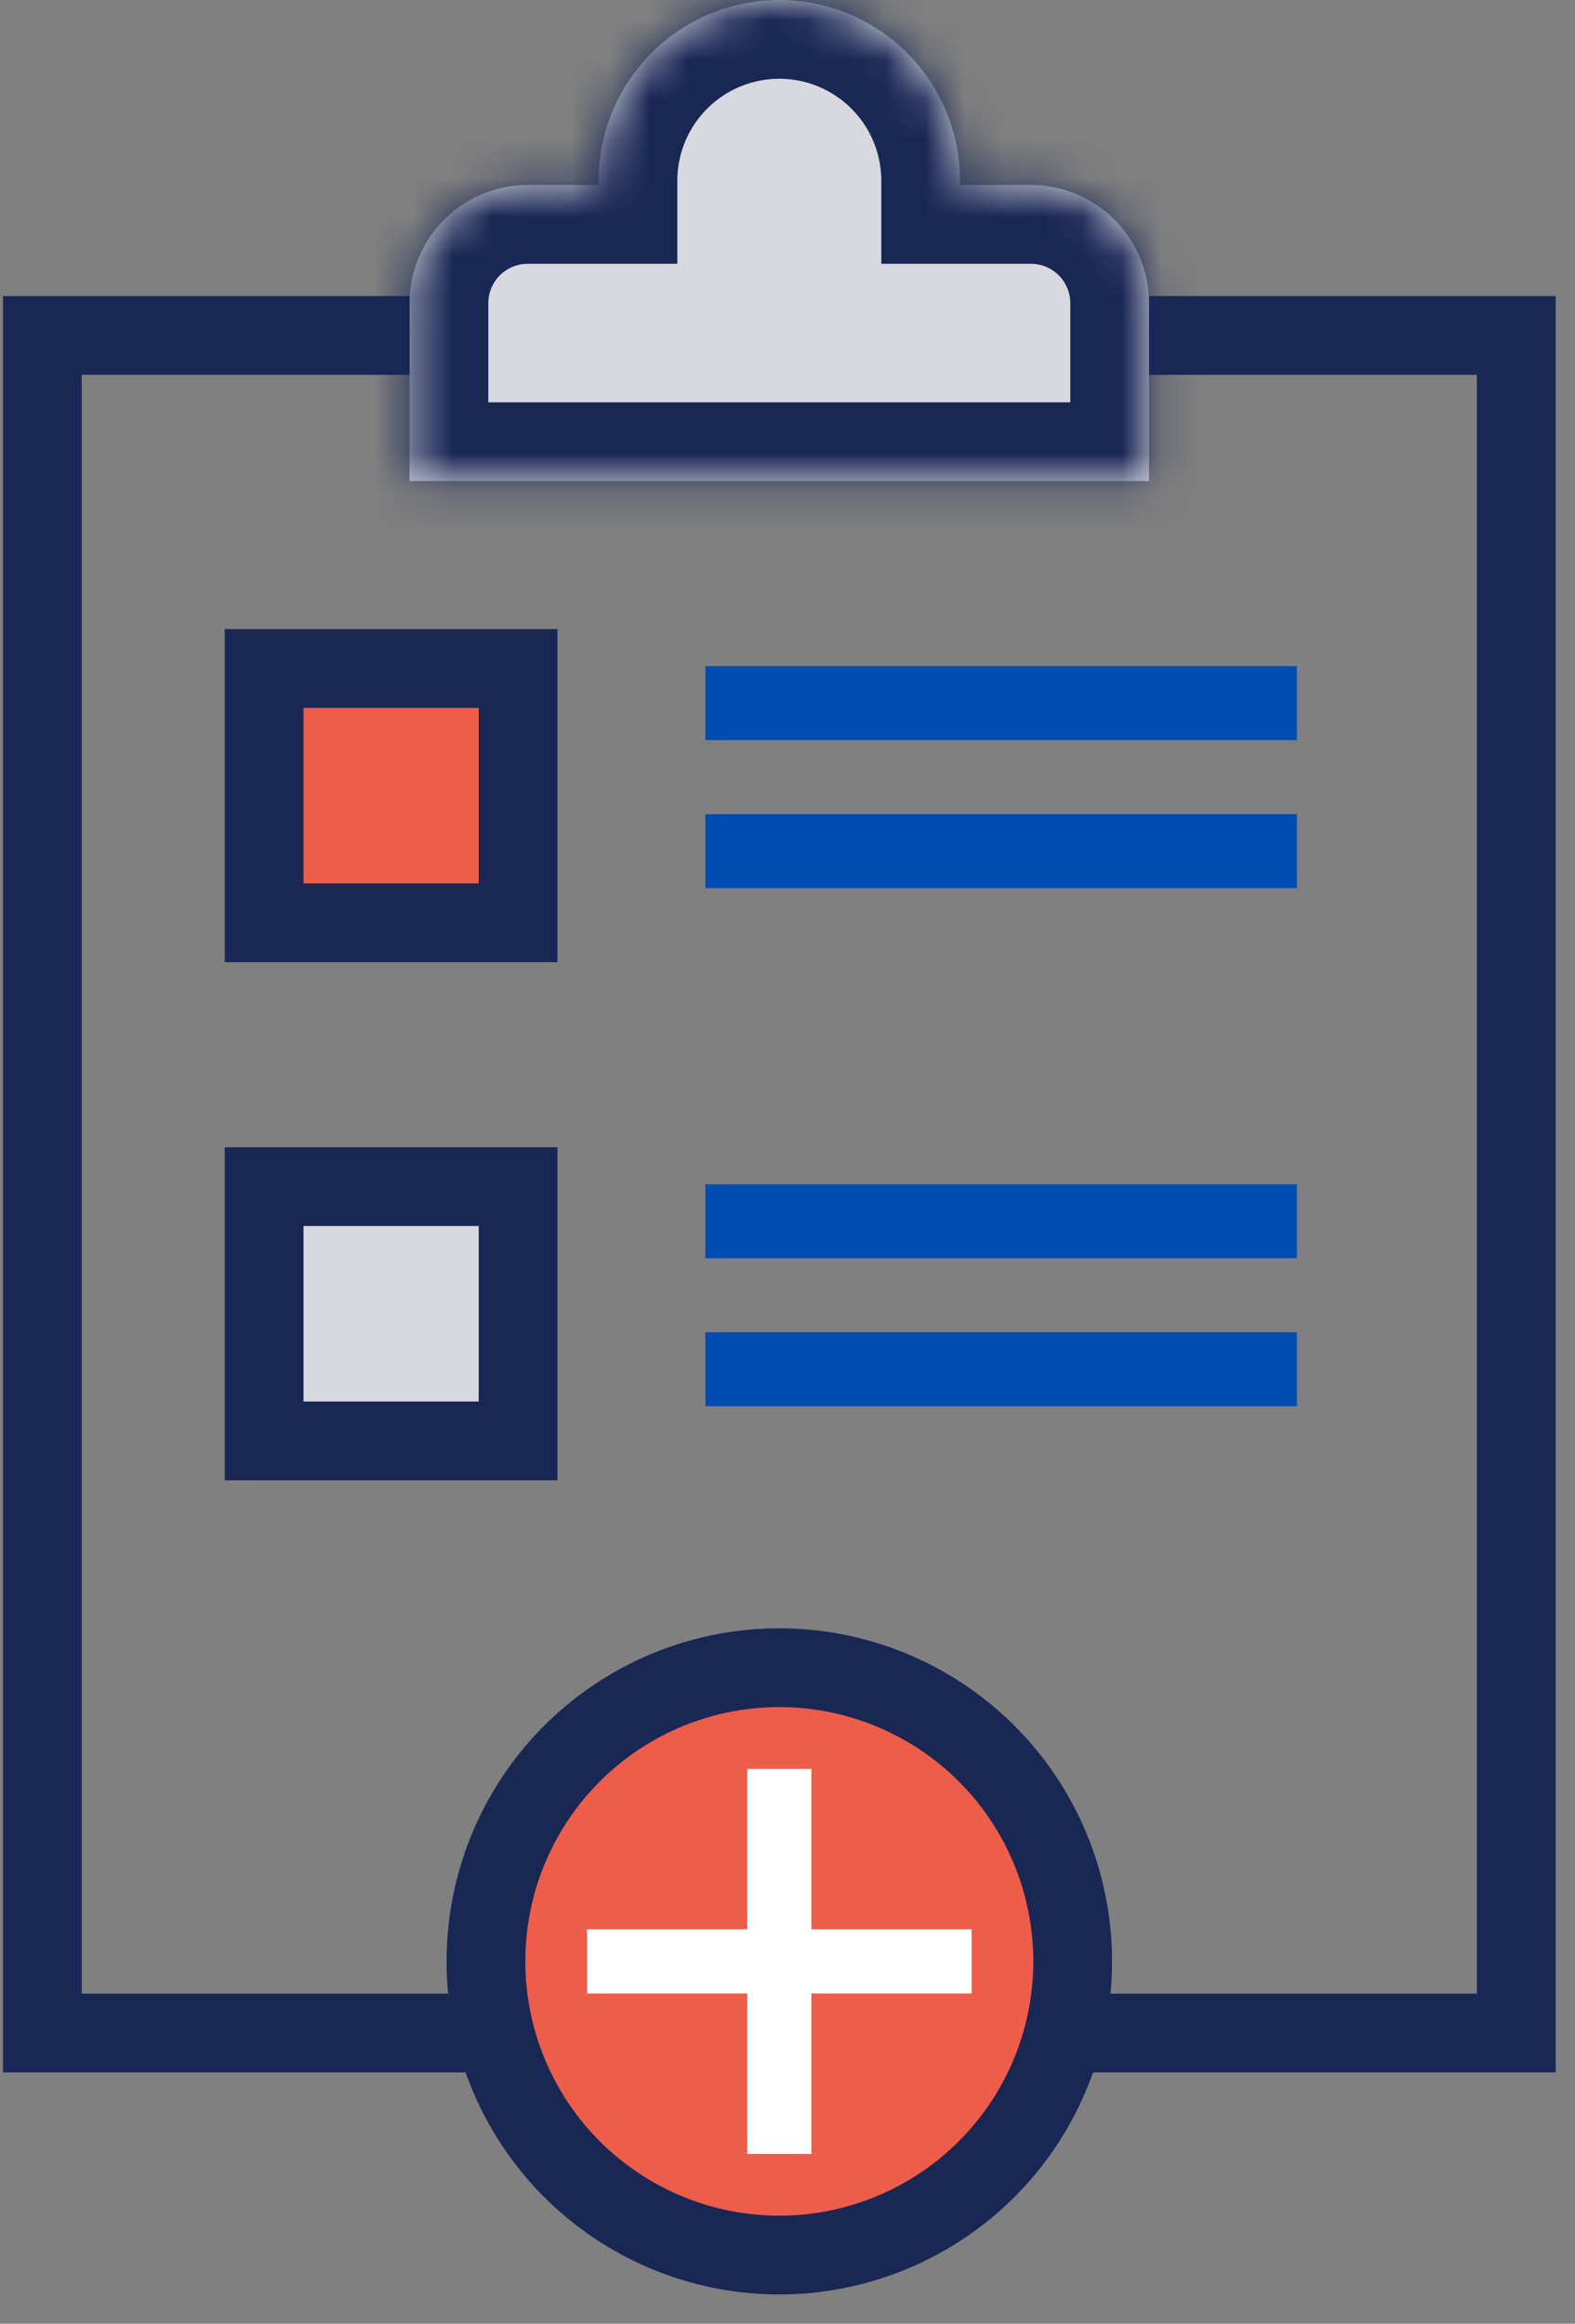 <svg width="40" height="59" viewBox="0 0 40 59" fill="none" xmlns="http://www.w3.org/2000/svg"><rect x="0" y="0" width="40" height="59" fill="#808080" stroke="none"/><path d="M1.075 8.517h37.434V51.62H1.075V8.517z" stroke="#192754" stroke-width="2"/><mask id="a" fill="#fff"><path fill-rule="evenodd" clip-rule="evenodd" d="M19.792 0a4.59 4.59 0 00-4.59 4.59v.108h-1.8a3 3 0 00-3 3v4.517h18.78V7.698a3 3 0 00-3-3h-1.8V4.59A4.59 4.59 0 0019.792 0z"/></mask><path fill-rule="evenodd" clip-rule="evenodd" d="M19.792 0a4.59 4.59 0 00-4.59 4.59v.108h-1.8a3 3 0 00-3 3v4.517h18.78V7.698a3 3 0 00-3-3h-1.8V4.59A4.59 4.59 0 0019.792 0z" fill="#D7D8E0"/><path d="M15.202 4.698v2h2v-2h-2zm-4.8 7.517h-2v2h2v-2zm18.78 0v2h2v-2h-2zm-4.8-7.517h-2v2h2v-2zm-7.18-.108A2.59 2.59 0 0119.792 2v-4a6.59 6.59 0 00-6.59 6.59h4zm0 .108V4.59h-4v.108h4zm-3.8 2h1.8v-4h-1.8v4zm-1 1a1 1 0 011-1v-4a5 5 0 00-5 5h4zm0 4.517V7.698h-4v4.517h4zm16.78-2h-18.78v4h18.78v-4zm-2-2.517v4.517h4V7.698h-4zm-1-1a1 1 0 011 1h4a5 5 0 00-5-5v4zm-1.8 0h1.8v-4h-1.8v4zm-2-2.108v.108h4V4.59h-4zM19.792 2a2.59 2.59 0 012.59 2.59h4A6.59 6.59 0 0019.792-2v4z" fill="#192754" mask="url(#a)"/><path d="M27.242 49.801a7.454 7.454 0 01-7.45 7.457 7.454 7.454 0 01-7.45-7.457 7.453 7.453 0 017.45-7.457 7.453 7.453 0 017.45 7.457z" fill="#EE5C4A" stroke="#192754" stroke-width="2"/><path fill="#fff" d="M14.907 48.986h9.77v1.63h-9.77z"/><path fill="#fff" d="M20.606 44.912v9.778h-1.628v-9.778z"/><path fill="#004CB3" d="M17.914 16.914h15.023v1.879H17.914zm0 13.155h15.023v1.879H17.914zm0-9.397h15.023v1.879H17.914zm0 13.155h15.023v1.879H17.914z"/><path fill="#EE5C4A" stroke="#192754" stroke-width="2" d="M6.708 16.974h6.45v6.457h-6.45z"/><path fill="#D7D8E0" stroke="#192754" stroke-width="2" d="M6.708 30.129h6.45v6.457h-6.45z"/></svg>
